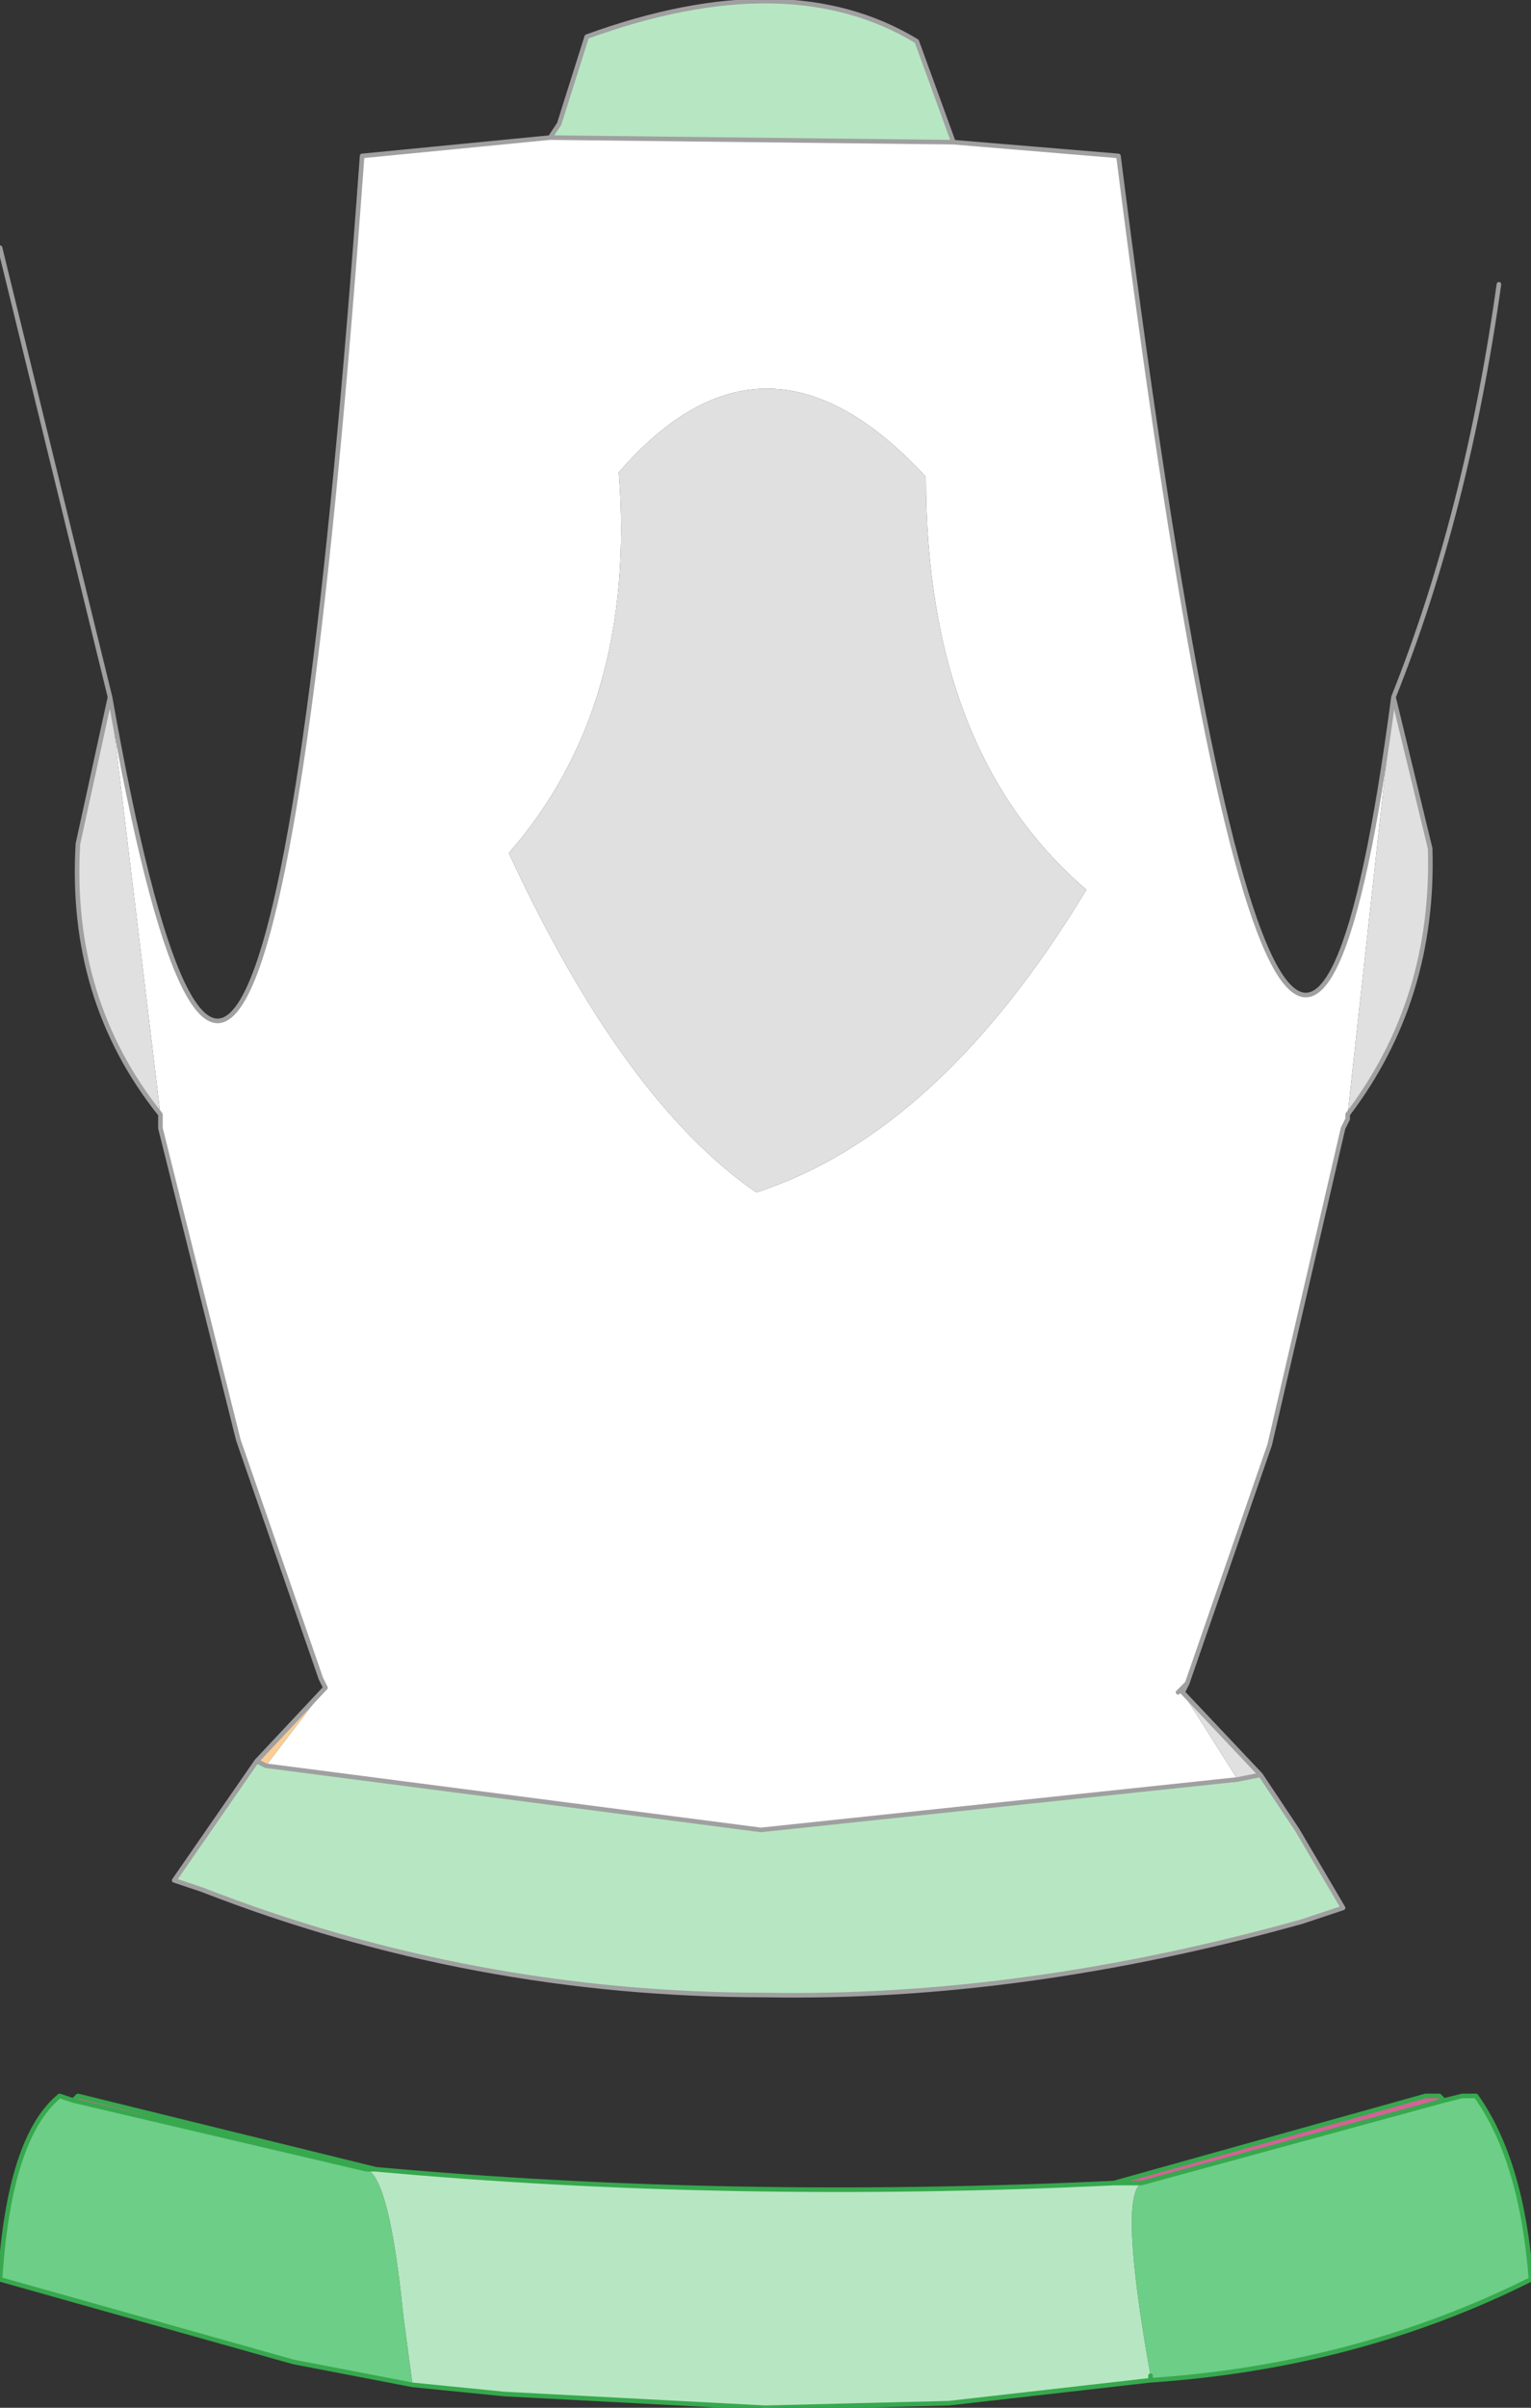 <?xml version="1.0" encoding="UTF-8" standalone="no"?>
<svg xmlns:xlink="http://www.w3.org/1999/xlink" height="26.25px" width="16.7px" xmlns="http://www.w3.org/2000/svg">
  <rect width="100%" height="100%" fill="#333333" stroke="none"/>
  <g transform="matrix(1.0, 0.0, 0.0, 1.0, 8.2, 11.55)">
    <path d="M2.2 -10.0 L2.8 -9.95 4.0 -9.85 Q5.85 4.75 7.0 -3.95 L6.5 0.6 6.5 0.65 6.45 0.75 5.65 4.2 4.75 6.8 4.65 6.9 4.7 6.9 5.3 7.85 0.1 8.4 -5.3 7.7 -4.65 6.85 -4.7 6.75 -5.6 4.15 -6.45 0.75 -6.45 0.6 -7.0 -3.95 Q-5.35 5.35 -4.25 -9.85 L-2.2 -10.05 2.2 -10.0 M3.65 -1.85 Q1.9 -3.35 1.9 -6.35 0.15 -8.25 -1.45 -6.4 -1.25 -3.85 -2.65 -2.25 -1.4 0.45 0.05 1.45 2.05 0.8 3.65 -1.85" fill="#ffffff" fill-rule="evenodd" stroke="none"/>
    <path d="M3.65 -1.85 Q2.05 0.8 0.05 1.45 -1.4 0.45 -2.65 -2.25 -1.25 -3.85 -1.45 -6.4 0.15 -8.25 1.9 -6.35 1.9 -3.35 3.65 -1.85 M7.0 -3.95 L7.4 -2.3 Q7.45 -0.65 6.5 0.6 L7.0 -3.95 M4.7 6.9 L5.55 7.8 5.3 7.85 4.7 6.9 M-6.45 0.6 Q-7.45 -0.65 -7.35 -2.35 L-7.0 -3.95 -6.45 0.6" fill="#e0e0e0" fill-rule="evenodd" stroke="none"/>
    <path d="M4.75 6.8 L4.7 6.9 4.65 6.9 4.75 6.8 M-4.65 6.85 L-4.7 6.75 -4.65 6.85" fill="#f5dfc5" fill-rule="evenodd" stroke="none"/>
    <path d="M-4.1 12.1 L-4.2 12.1 -7.4 11.35 -7.35 11.3 -4.1 12.1 M4.25 12.25 L3.95 12.25 7.35 11.3 7.5 11.3 7.55 11.35 4.25 12.25" fill="#d16395" fill-rule="evenodd" stroke="none"/>
    <path d="M-5.4 7.65 L-4.65 6.85 -5.3 7.7 -5.4 7.65" fill="#fbcd95" fill-rule="evenodd" stroke="none"/>
    <path d="M-4.2 12.1 Q-3.95 12.2 -3.8 13.7 L-3.7 14.45 -5.0 14.2 -8.2 13.3 Q-8.1 11.75 -7.55 11.3 L-7.4 11.35 -4.2 12.1 M4.35 14.4 L4.35 14.35 Q4.0 12.4 4.25 12.25 L7.55 11.35 7.75 11.3 7.9 11.3 Q8.4 12.0 8.5 13.3 6.6 14.25 4.35 14.4" fill="#6cce87" fill-rule="evenodd" stroke="none"/>
    <path d="M-2.2 -10.05 L-2.1 -10.2 -1.8 -11.15 Q0.4 -11.95 1.8 -11.1 L2.2 -10.0 -2.2 -10.05 M5.55 7.8 L5.95 8.4 6.45 9.25 6.0 9.4 Q2.95 10.25 0.15 10.2 -3.05 10.2 -6.0 9.05 L-6.3 8.95 -5.4 7.65 -5.3 7.7 0.1 8.4 5.3 7.85 5.55 7.8 M-4.1 12.1 Q-0.25 12.45 3.95 12.25 L4.25 12.25 Q4.0 12.4 4.35 14.35 L4.35 14.4 2.15 14.65 0.15 14.7 -2.7 14.55 -3.7 14.45 -3.8 13.7 Q-3.95 12.2 -4.2 12.1 L-4.1 12.1" fill="#b6e7c2" fill-rule="evenodd" stroke="none"/>
    <path d="M2.2 -10.0 L2.8 -9.95 4.0 -9.85 Q5.85 4.75 7.0 -3.95 7.8 -5.95 8.15 -8.45 M2.2 -10.0 L1.8 -11.1 Q0.4 -11.95 -1.8 -11.15 L-2.1 -10.2 -2.2 -10.05 2.2 -10.0 M6.5 0.6 Q7.45 -0.65 7.4 -2.3 L7.0 -3.95 M6.5 0.6 L6.5 0.65 6.45 0.75 5.65 4.2 4.75 6.8 4.7 6.9 5.55 7.8 5.95 8.4 6.45 9.25 6.0 9.4 Q2.95 10.25 0.15 10.2 -3.05 10.2 -6.0 9.05 L-6.3 8.95 -5.4 7.65 -4.65 6.85 -4.7 6.75 -5.6 4.15 -6.45 0.75 -6.45 0.6 Q-7.45 -0.65 -7.35 -2.35 L-7.0 -3.95 -8.2 -8.85 M5.3 7.85 L5.55 7.8 M4.75 6.8 L4.65 6.9 M-5.3 7.7 L0.1 8.4 5.3 7.85 M-2.2 -10.05 L-4.25 -9.85 Q-5.35 5.35 -7.0 -3.95 M-5.4 7.65 L-5.3 7.7 M-4.65 6.85 L-4.7 6.75" fill="none" stroke="#a0a0a0" stroke-linecap="round" stroke-linejoin="round" stroke-width="0.05"/>
    <path d="M3.95 12.25 Q-0.25 12.45 -4.1 12.1 L-4.2 12.1 -7.4 11.35 -7.35 11.3 -4.1 12.1 M-3.7 14.45 L-2.7 14.55 0.15 14.7 2.15 14.65 4.35 14.4 4.35 14.35 M4.25 12.25 L3.95 12.25 7.35 11.3 7.5 11.3 7.55 11.35 7.75 11.3 7.9 11.3 Q8.4 12.0 8.5 13.3 6.6 14.25 4.35 14.4 M7.55 11.35 L4.25 12.25 M-3.7 14.45 L-5.0 14.2 -8.2 13.3 Q-8.1 11.75 -7.55 11.3 L-7.4 11.35" fill="none" stroke="#37a84e" stroke-linecap="round" stroke-linejoin="round" stroke-width="0.05"/>
  </g>
</svg>

